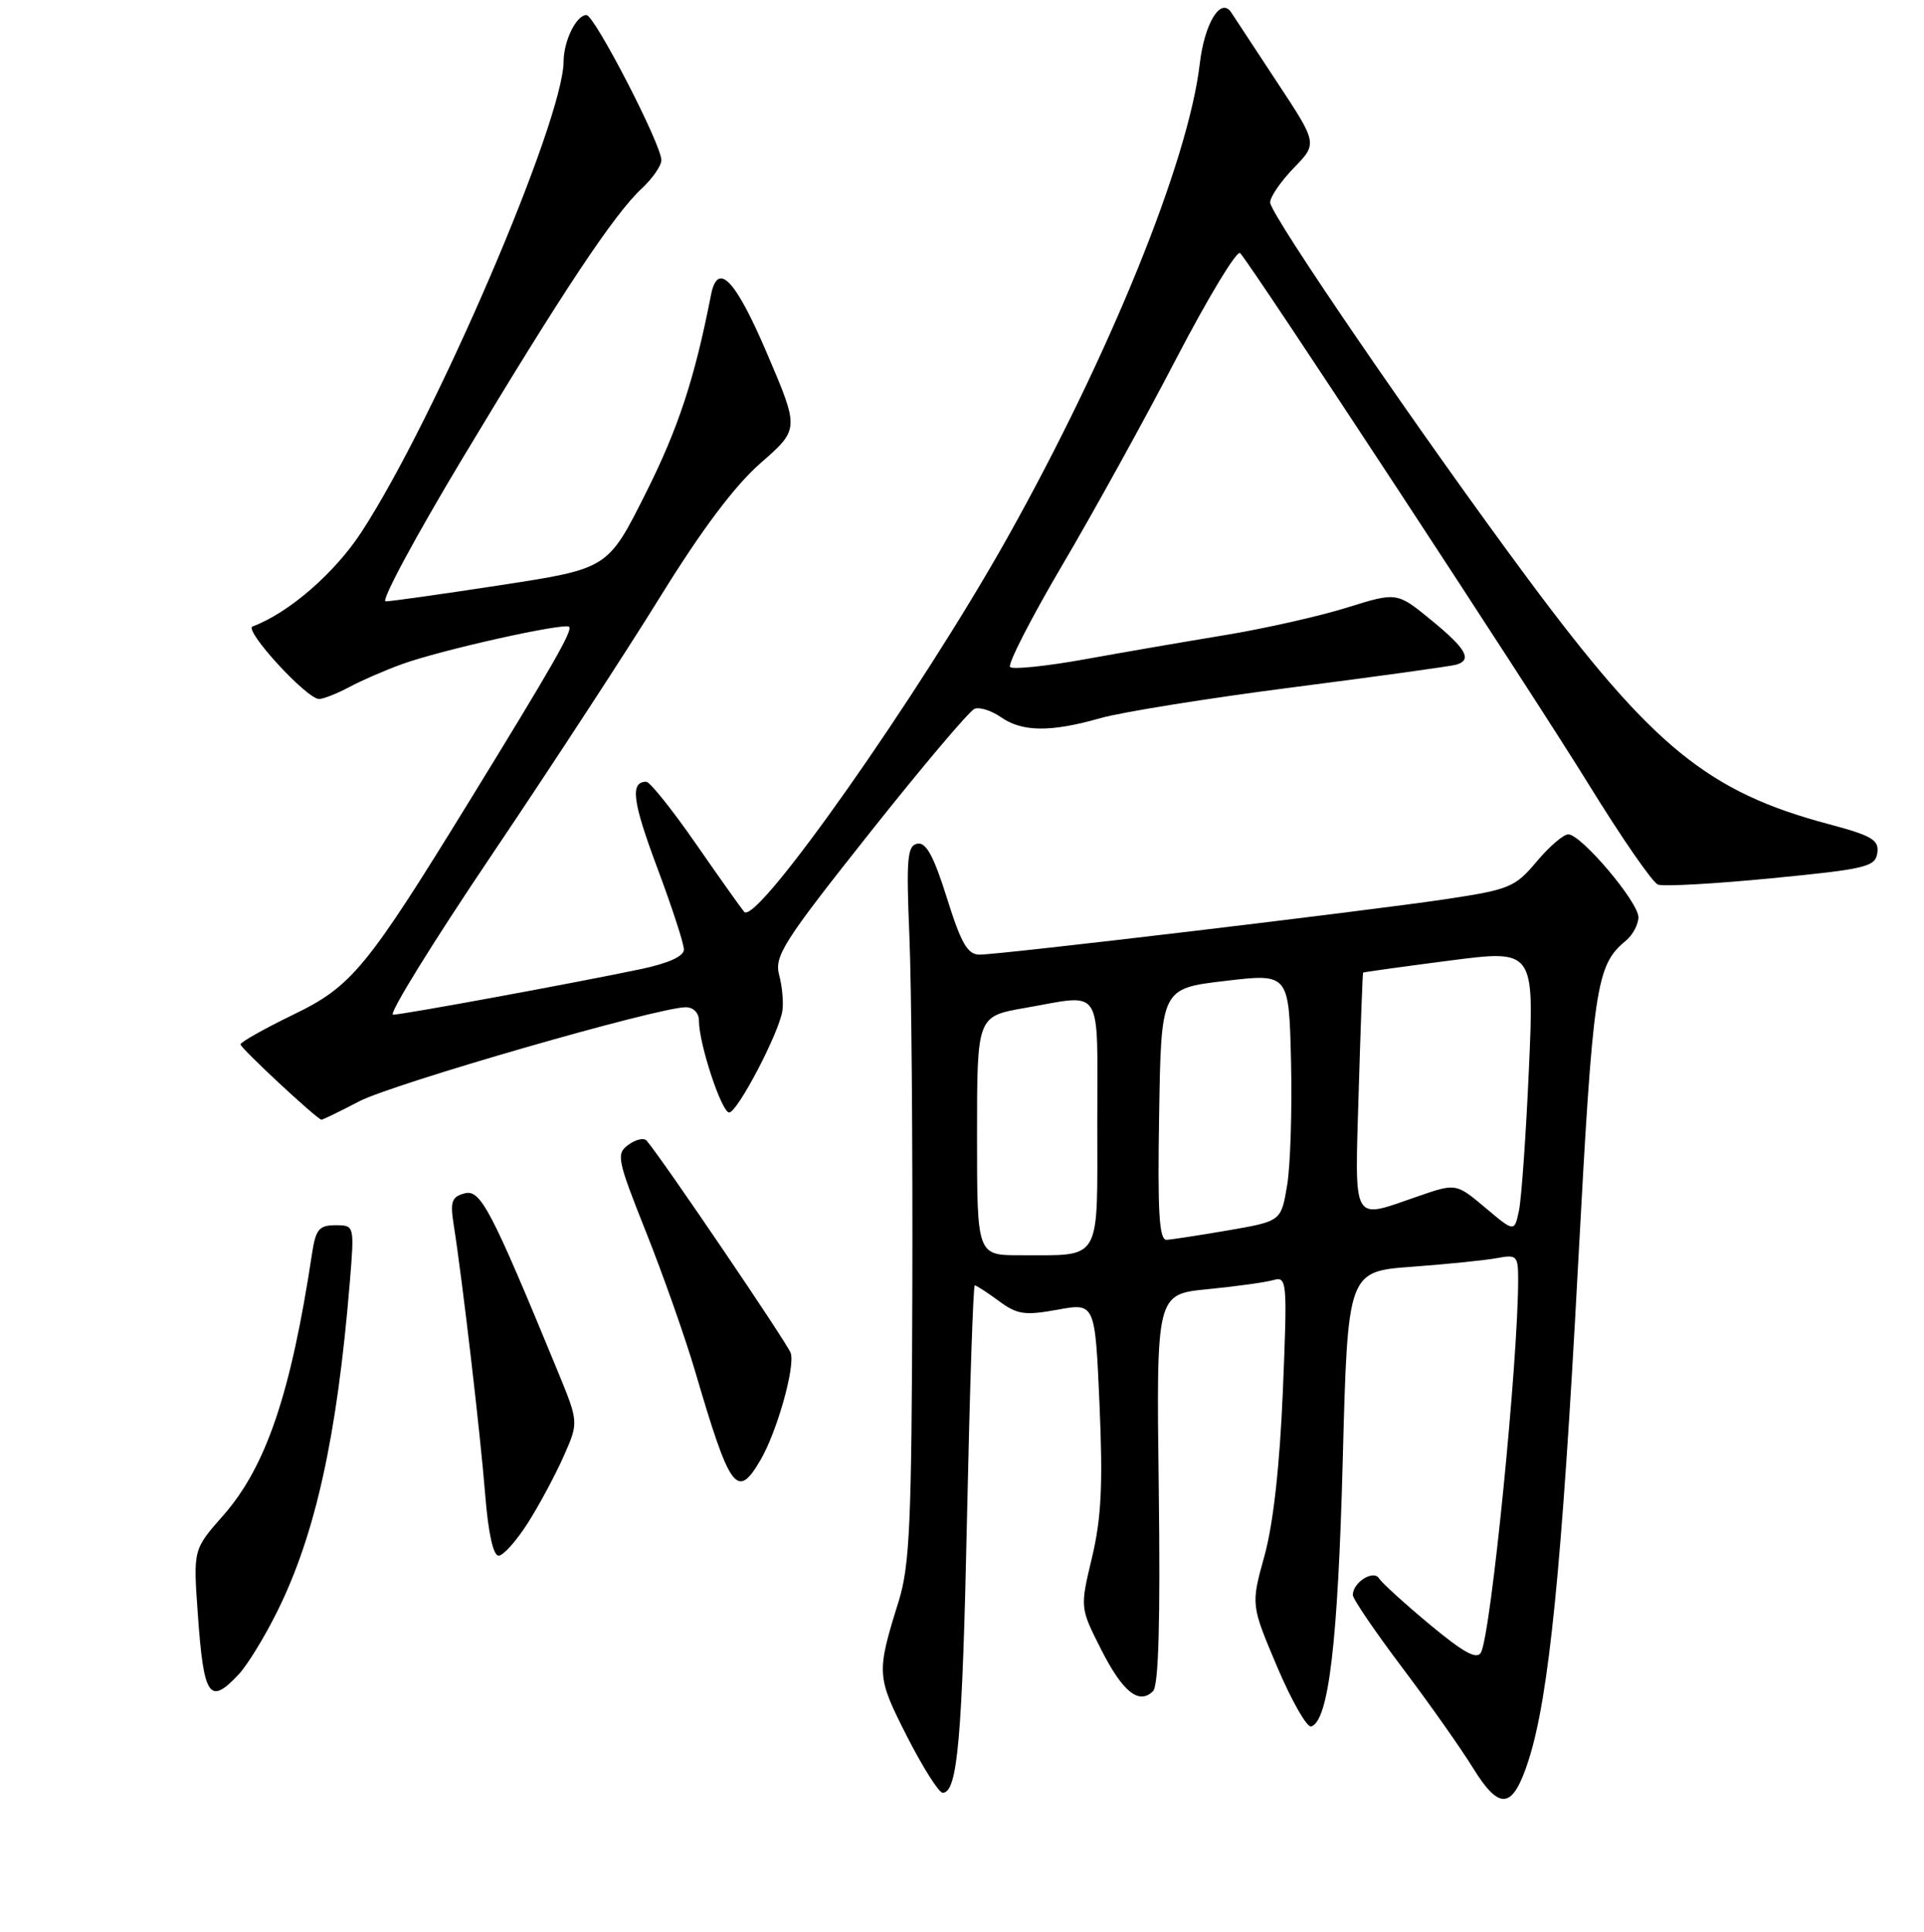 <?xml version="1.0" encoding="UTF-8" standalone="no"?>
<!DOCTYPE svg PUBLIC "-//W3C//DTD SVG 1.1//EN" "http://www.w3.org/Graphics/SVG/1.1/DTD/svg11.dtd" >
<svg xmlns="http://www.w3.org/2000/svg" xmlns:xlink="http://www.w3.org/1999/xlink" version="1.1" viewBox="0 0 256 257">
 <g >
 <path fill="currentColor"
d=" M 203.39 234.16 C 206.10 225.72 207.82 208.51 209.96 168.50 C 211.98 130.92 212.34 128.45 216.35 125.13 C 217.26 124.37 218.00 122.97 218.00 122.02 C 218.00 119.99 210.38 111.00 208.67 111.00 C 208.02 111.00 206.13 112.63 204.45 114.63 C 201.60 118.03 200.82 118.35 192.45 119.61 C 181.67 121.22 133.13 127.00 130.33 127.00 C 128.74 127.00 127.89 125.51 125.99 119.46 C 124.24 113.89 123.22 112.01 122.06 112.24 C 120.72 112.50 120.57 114.20 121.00 124.52 C 121.28 131.11 121.45 152.47 121.39 172.00 C 121.30 202.50 121.05 208.27 119.58 213.00 C 116.59 222.60 116.62 223.01 120.68 231.00 C 122.78 235.12 124.92 238.50 125.43 238.50 C 127.41 238.50 128.04 231.39 128.67 201.75 C 129.03 184.84 129.49 171.00 129.70 171.00 C 129.91 171.00 131.34 171.93 132.89 173.07 C 135.33 174.88 136.34 175.03 140.70 174.24 C 145.71 173.32 145.71 173.32 146.30 186.91 C 146.76 197.50 146.54 201.98 145.30 207.19 C 143.70 213.88 143.70 213.88 146.49 219.39 C 149.37 225.09 151.55 226.85 153.42 224.98 C 154.16 224.24 154.40 215.67 154.18 198.04 C 153.85 172.18 153.85 172.18 160.68 171.51 C 164.43 171.14 168.36 170.60 169.41 170.30 C 171.25 169.78 171.30 170.33 170.69 185.13 C 170.27 195.09 169.41 202.79 168.24 207.00 C 166.44 213.50 166.44 213.50 169.94 221.76 C 171.87 226.30 173.91 229.87 174.47 229.68 C 176.79 228.93 178.02 218.47 178.66 194.33 C 179.32 169.15 179.32 169.15 187.91 168.52 C 192.63 168.17 197.74 167.65 199.25 167.36 C 201.81 166.88 202.00 167.07 202.00 170.22 C 202.00 181.10 198.38 217.42 197.05 219.84 C 196.51 220.83 194.75 219.87 190.24 216.12 C 186.89 213.33 183.85 210.57 183.49 209.98 C 182.75 208.78 180.00 210.52 180.00 212.19 C 180.00 212.71 182.95 217.04 186.55 221.82 C 190.15 226.59 194.41 232.63 196.01 235.23 C 199.55 240.96 201.29 240.71 203.39 234.16 Z  M 31.76 222.75 C 32.92 221.51 35.23 217.74 36.90 214.36 C 41.97 204.14 44.85 191.10 46.53 170.75 C 47.17 163.00 47.17 163.00 44.63 163.00 C 42.46 163.00 42.01 163.55 41.52 166.75 C 38.71 185.38 35.40 195.13 29.71 201.60 C 25.71 206.13 25.71 206.13 26.31 214.59 C 27.10 225.81 27.85 226.93 31.76 222.75 Z  M 70.26 202.57 C 71.78 200.17 73.91 196.19 75.01 193.71 C 77.00 189.21 77.00 189.21 74.18 182.35 C 65.29 160.78 63.94 158.20 61.82 158.76 C 60.11 159.21 59.88 159.85 60.36 162.89 C 61.51 170.15 63.91 190.72 64.55 198.75 C 64.96 203.94 65.63 206.99 66.35 206.96 C 66.98 206.94 68.74 204.97 70.26 202.57 Z  M 101.18 194.25 C 103.37 190.52 105.82 181.85 105.21 180.00 C 104.80 178.76 88.12 154.18 86.04 151.75 C 85.68 151.33 84.60 151.58 83.62 152.29 C 81.96 153.50 82.10 154.21 85.96 163.91 C 88.22 169.58 91.15 177.89 92.47 182.36 C 97.15 198.30 98.07 199.56 101.18 194.25 Z  M 47.77 146.53 C 52.29 144.17 87.56 134.00 91.24 134.00 C 92.27 134.00 93.00 134.75 93.00 135.82 C 93.00 138.87 96.02 148.00 97.02 148.00 C 98.12 148.00 103.65 137.43 104.10 134.48 C 104.27 133.39 104.08 131.24 103.67 129.71 C 103.01 127.19 104.23 125.29 115.69 110.84 C 122.70 102.00 128.99 94.56 129.67 94.30 C 130.35 94.03 131.93 94.54 133.18 95.41 C 136.00 97.39 139.84 97.42 146.41 95.54 C 149.21 94.74 160.72 92.89 172.00 91.44 C 183.28 89.99 193.06 88.63 193.75 88.43 C 195.93 87.79 195.12 86.34 190.44 82.50 C 185.87 78.76 185.87 78.76 179.19 80.84 C 175.51 81.99 168.22 83.63 163.00 84.49 C 157.78 85.35 149.35 86.80 144.28 87.72 C 139.20 88.63 134.76 89.09 134.40 88.74 C 134.05 88.38 137.14 82.33 141.28 75.29 C 145.43 68.26 152.29 55.83 156.53 47.67 C 160.78 39.52 164.59 33.22 165.01 33.67 C 166.68 35.49 204.00 92.36 211.39 104.36 C 215.73 111.40 219.87 117.40 220.60 117.68 C 221.33 117.96 228.13 117.58 235.71 116.84 C 248.28 115.62 249.53 115.32 249.79 113.47 C 250.04 111.74 249.07 111.17 243.29 109.63 C 227.26 105.36 219.89 99.34 203.30 77.00 C 189.23 58.06 169.00 28.52 169.00 26.93 C 169.00 26.19 170.42 24.13 172.15 22.34 C 175.31 19.09 175.31 19.09 169.90 10.90 C 166.93 6.40 164.20 2.24 163.83 1.67 C 162.44 -0.47 160.26 3.09 159.63 8.53 C 158.10 21.50 147.67 47.19 134.06 71.50 C 122.45 92.23 100.66 123.21 99.02 121.31 C 98.64 120.87 95.74 116.79 92.59 112.25 C 89.44 107.71 86.47 104.00 85.99 104.00 C 83.81 104.00 84.15 106.62 87.45 115.44 C 89.40 120.65 91.00 125.55 91.00 126.32 C 91.00 127.22 88.95 128.15 85.25 128.93 C 76.16 130.83 53.62 134.98 52.30 134.99 C 51.64 134.99 57.54 125.44 65.42 113.75 C 73.30 102.06 83.42 86.56 87.91 79.29 C 93.38 70.45 97.77 64.60 101.22 61.59 C 106.36 57.09 106.36 57.09 102.07 47.05 C 97.84 37.14 95.49 34.69 94.60 39.25 C 92.43 50.35 90.26 56.96 85.94 65.57 C 80.89 75.65 80.89 75.65 66.70 77.83 C 58.89 79.03 51.96 80.01 51.31 80.00 C 50.65 80.00 55.25 71.45 61.53 60.99 C 74.82 38.86 81.73 28.46 85.39 25.08 C 86.82 23.74 88.00 22.05 88.00 21.31 C 88.00 19.22 79.10 2.00 78.03 2.00 C 76.69 2.00 75.00 5.43 74.99 8.18 C 74.93 16.12 57.94 55.69 48.11 70.76 C 44.54 76.24 38.42 81.55 33.61 83.34 C 32.38 83.80 40.81 93.00 42.46 92.99 C 43.03 92.99 44.85 92.27 46.50 91.39 C 48.15 90.51 51.30 89.14 53.50 88.35 C 58.71 86.46 75.14 82.80 75.73 83.39 C 76.21 83.88 73.51 88.59 62.50 106.50 C 48.75 128.86 46.80 131.23 39.01 134.99 C 35.16 136.86 32.00 138.64 32.00 138.94 C 32.00 139.44 42.12 148.85 42.77 148.96 C 42.92 148.98 45.17 147.89 47.77 146.53 Z  M 130.00 151.10 C 130.00 135.21 130.00 135.21 136.33 134.10 C 146.94 132.26 146.00 130.77 146.00 149.38 C 146.00 168.17 146.70 166.96 135.75 166.99 C 130.00 167.00 130.00 167.00 130.00 151.10 Z  M 154.23 148.25 C 154.50 131.50 154.50 131.50 163.00 130.50 C 171.50 129.49 171.50 129.49 171.78 141.20 C 171.93 147.64 171.70 155.06 171.26 157.69 C 170.46 162.46 170.46 162.46 163.48 163.67 C 159.64 164.33 155.93 164.90 155.23 164.94 C 154.23 164.99 154.01 161.32 154.23 148.25 Z  M 197.62 160.66 C 193.73 157.40 193.73 157.40 188.62 159.17 C 179.77 162.22 180.26 163.10 180.78 145.25 C 181.04 136.59 181.30 129.45 181.37 129.39 C 181.44 129.32 186.59 128.61 192.82 127.80 C 204.14 126.33 204.14 126.33 203.43 142.25 C 203.04 151.00 202.44 159.46 202.11 161.05 C 201.50 163.93 201.50 163.93 197.62 160.66 Z "/>
</g>
</svg>